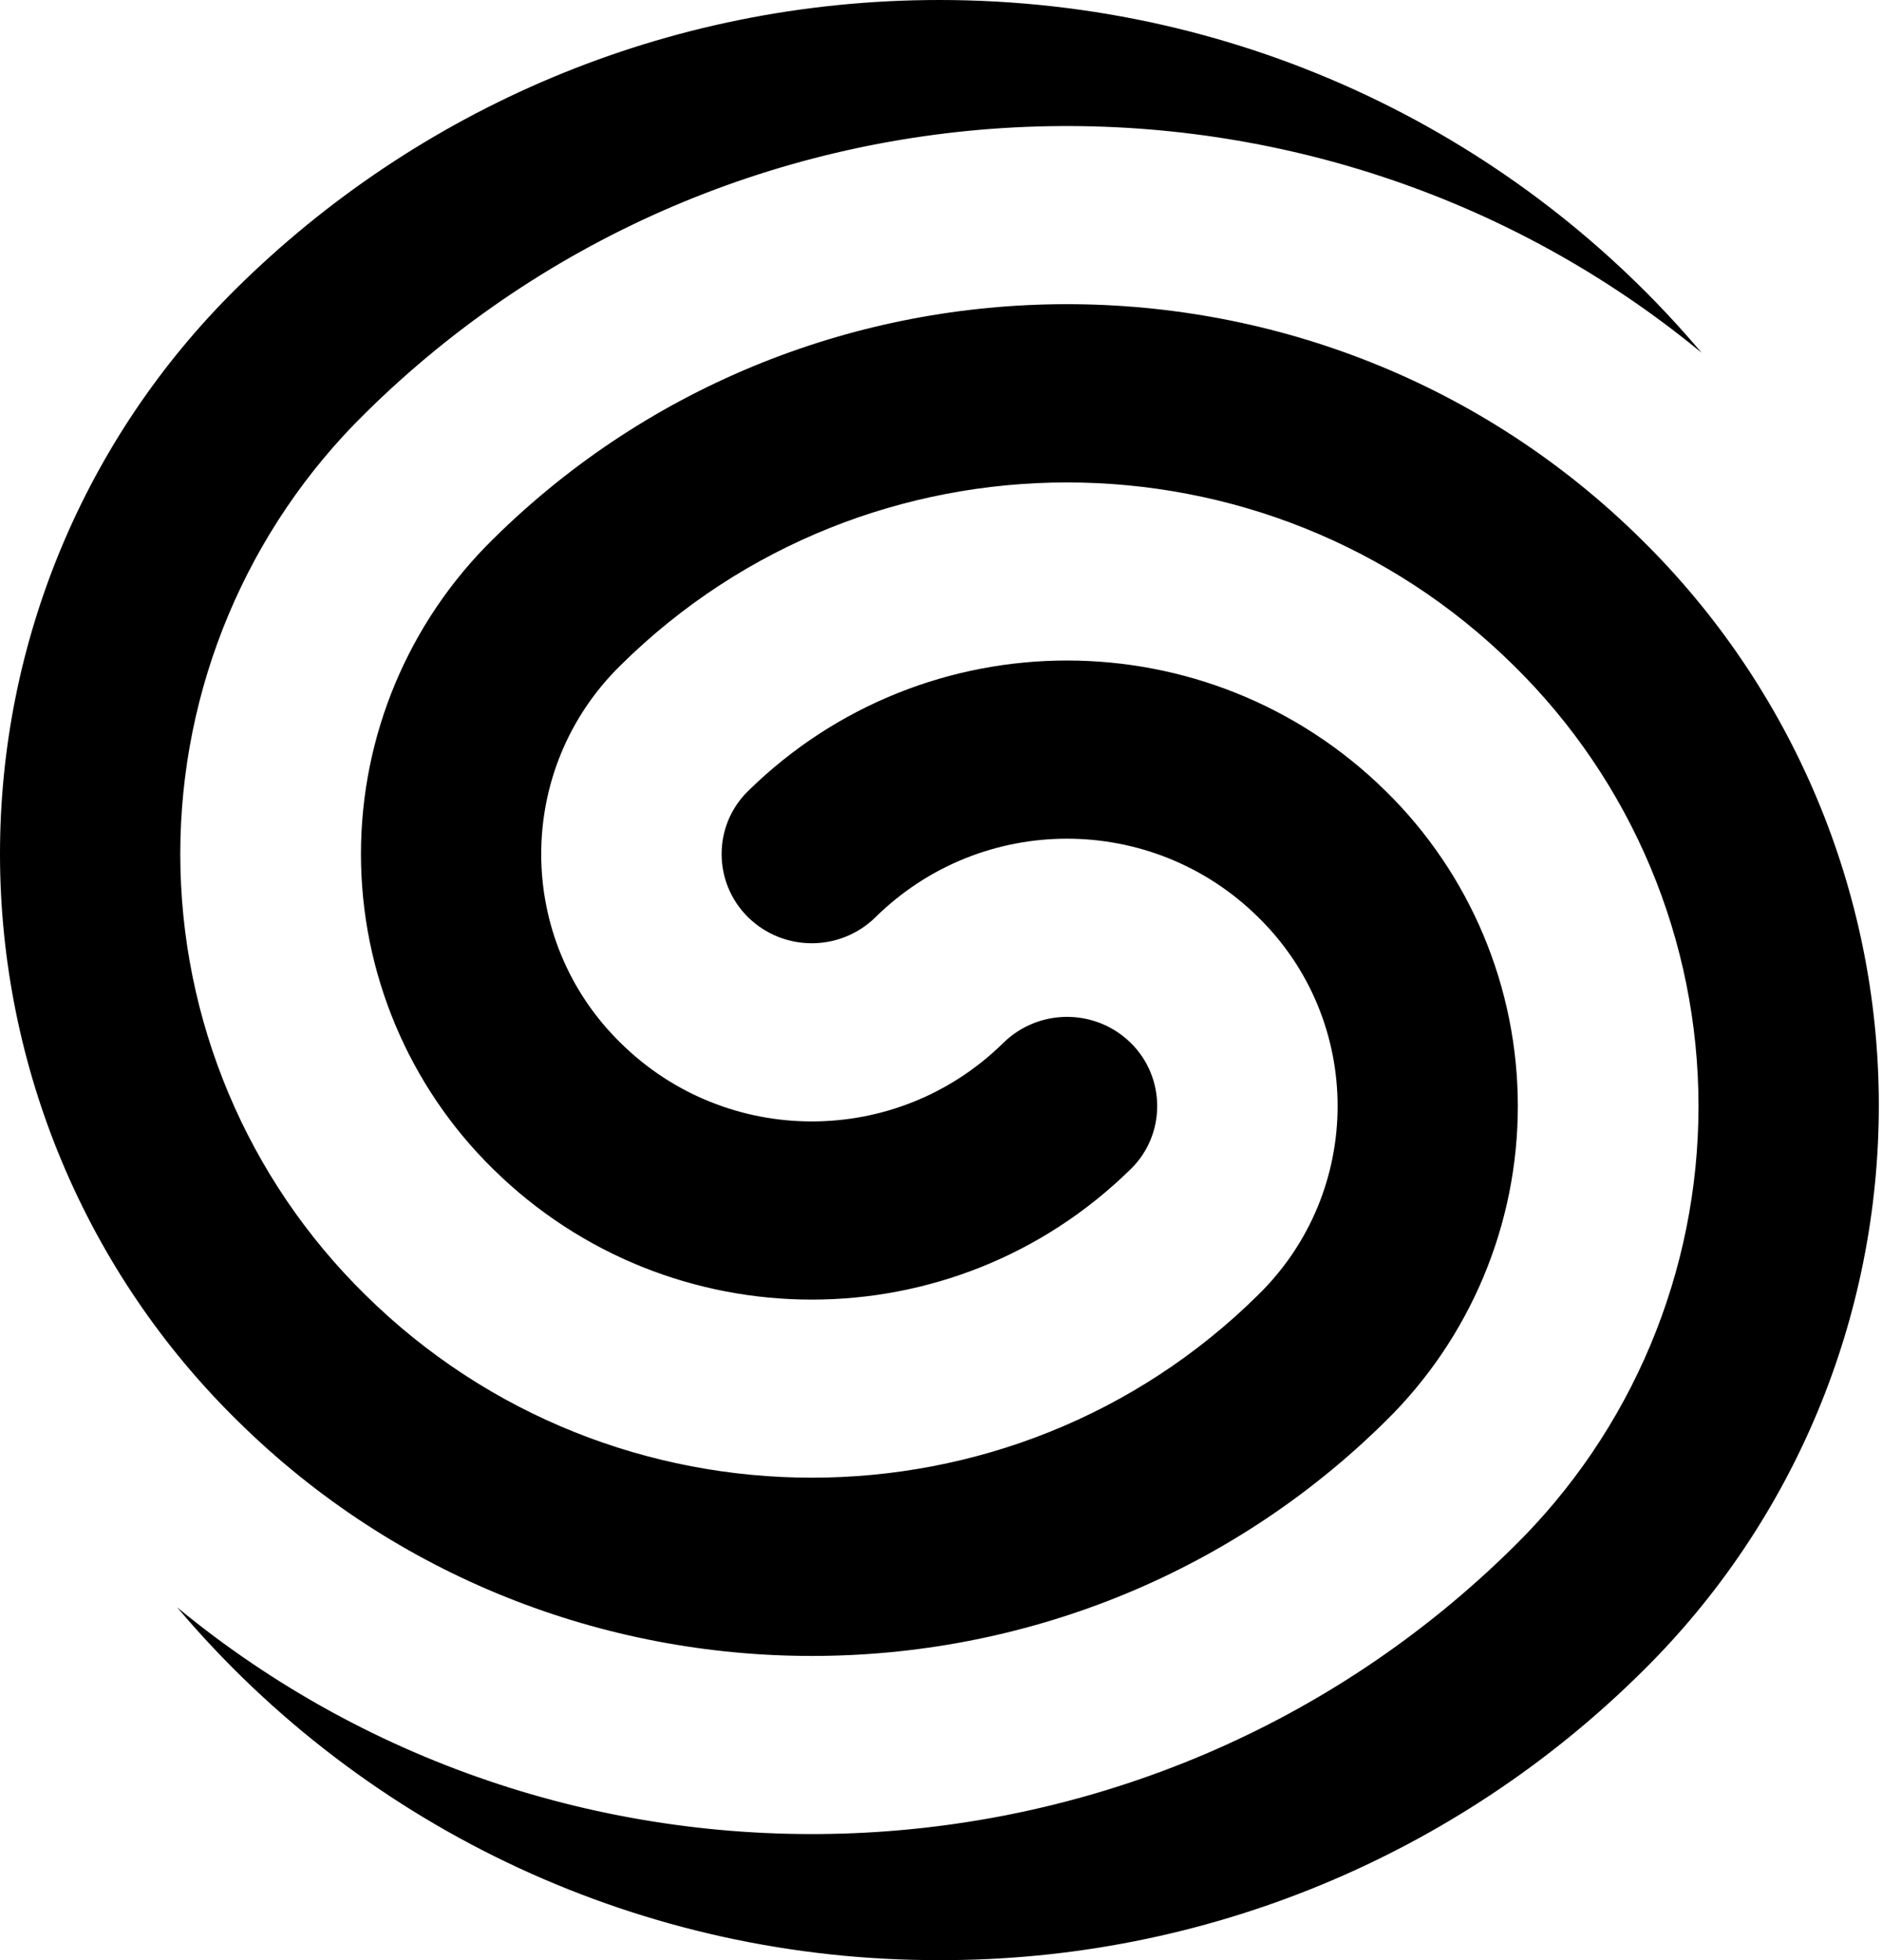 <svg width="48" height="50" viewBox="0 0 48 50" fill="none" xmlns="http://www.w3.org/2000/svg">
<path d="M43.401 9C33.456 0.805 18.653 1.317 9.319 10.537C6.3 13.5 4.598 17.553 4.598 21.784C4.598 26.016 6.3 30.069 9.319 33.031C15.609 39.248 25.806 39.248 32.089 33.031C34.791 30.386 34.791 26.041 32.089 23.395C29.387 20.727 25.042 20.727 22.331 23.395C21.428 24.283 19.98 24.283 19.077 23.395C18.181 22.508 18.181 21.059 19.077 20.181C23.594 15.738 30.836 15.738 35.344 20.181C37.5 22.297 38.712 25.194 38.712 28.214C38.712 31.234 37.5 34.13 35.344 36.247C27.262 44.239 14.152 44.239 6.063 36.247C2.189 32.447 0.008 27.238 2.10041e-05 21.809C-0.008 16.373 2.164 11.173 6.03 7.356C10.62 2.816 16.952 0 23.958 0C31.77 0 38.761 3.5 43.4 9H43.401ZM41.912 42.611C37.144 47.355 30.691 50.017 23.959 50C16.464 50.016 9.352 46.728 4.517 41C14.453 49.195 29.266 48.683 38.6 39.462C41.619 36.5 43.32 32.447 43.32 28.216C43.32 23.984 41.619 19.931 38.6 16.969C32.309 10.752 22.113 10.752 15.83 16.969C13.128 19.614 13.128 23.959 15.83 26.605C18.531 29.273 22.877 29.273 25.587 26.605C26.491 25.717 27.939 25.717 28.842 26.605C29.738 27.492 29.738 28.941 28.842 29.819C24.325 34.262 17.083 34.262 12.575 29.819C10.419 27.703 9.206 24.806 9.206 21.786C9.206 18.766 10.419 15.87 12.575 13.753C20.656 5.761 33.766 5.761 41.856 13.753C45.722 17.553 47.911 22.745 47.919 28.166C47.926 33.594 45.77 38.794 41.912 42.611Z" fill="black"/>
</svg>
